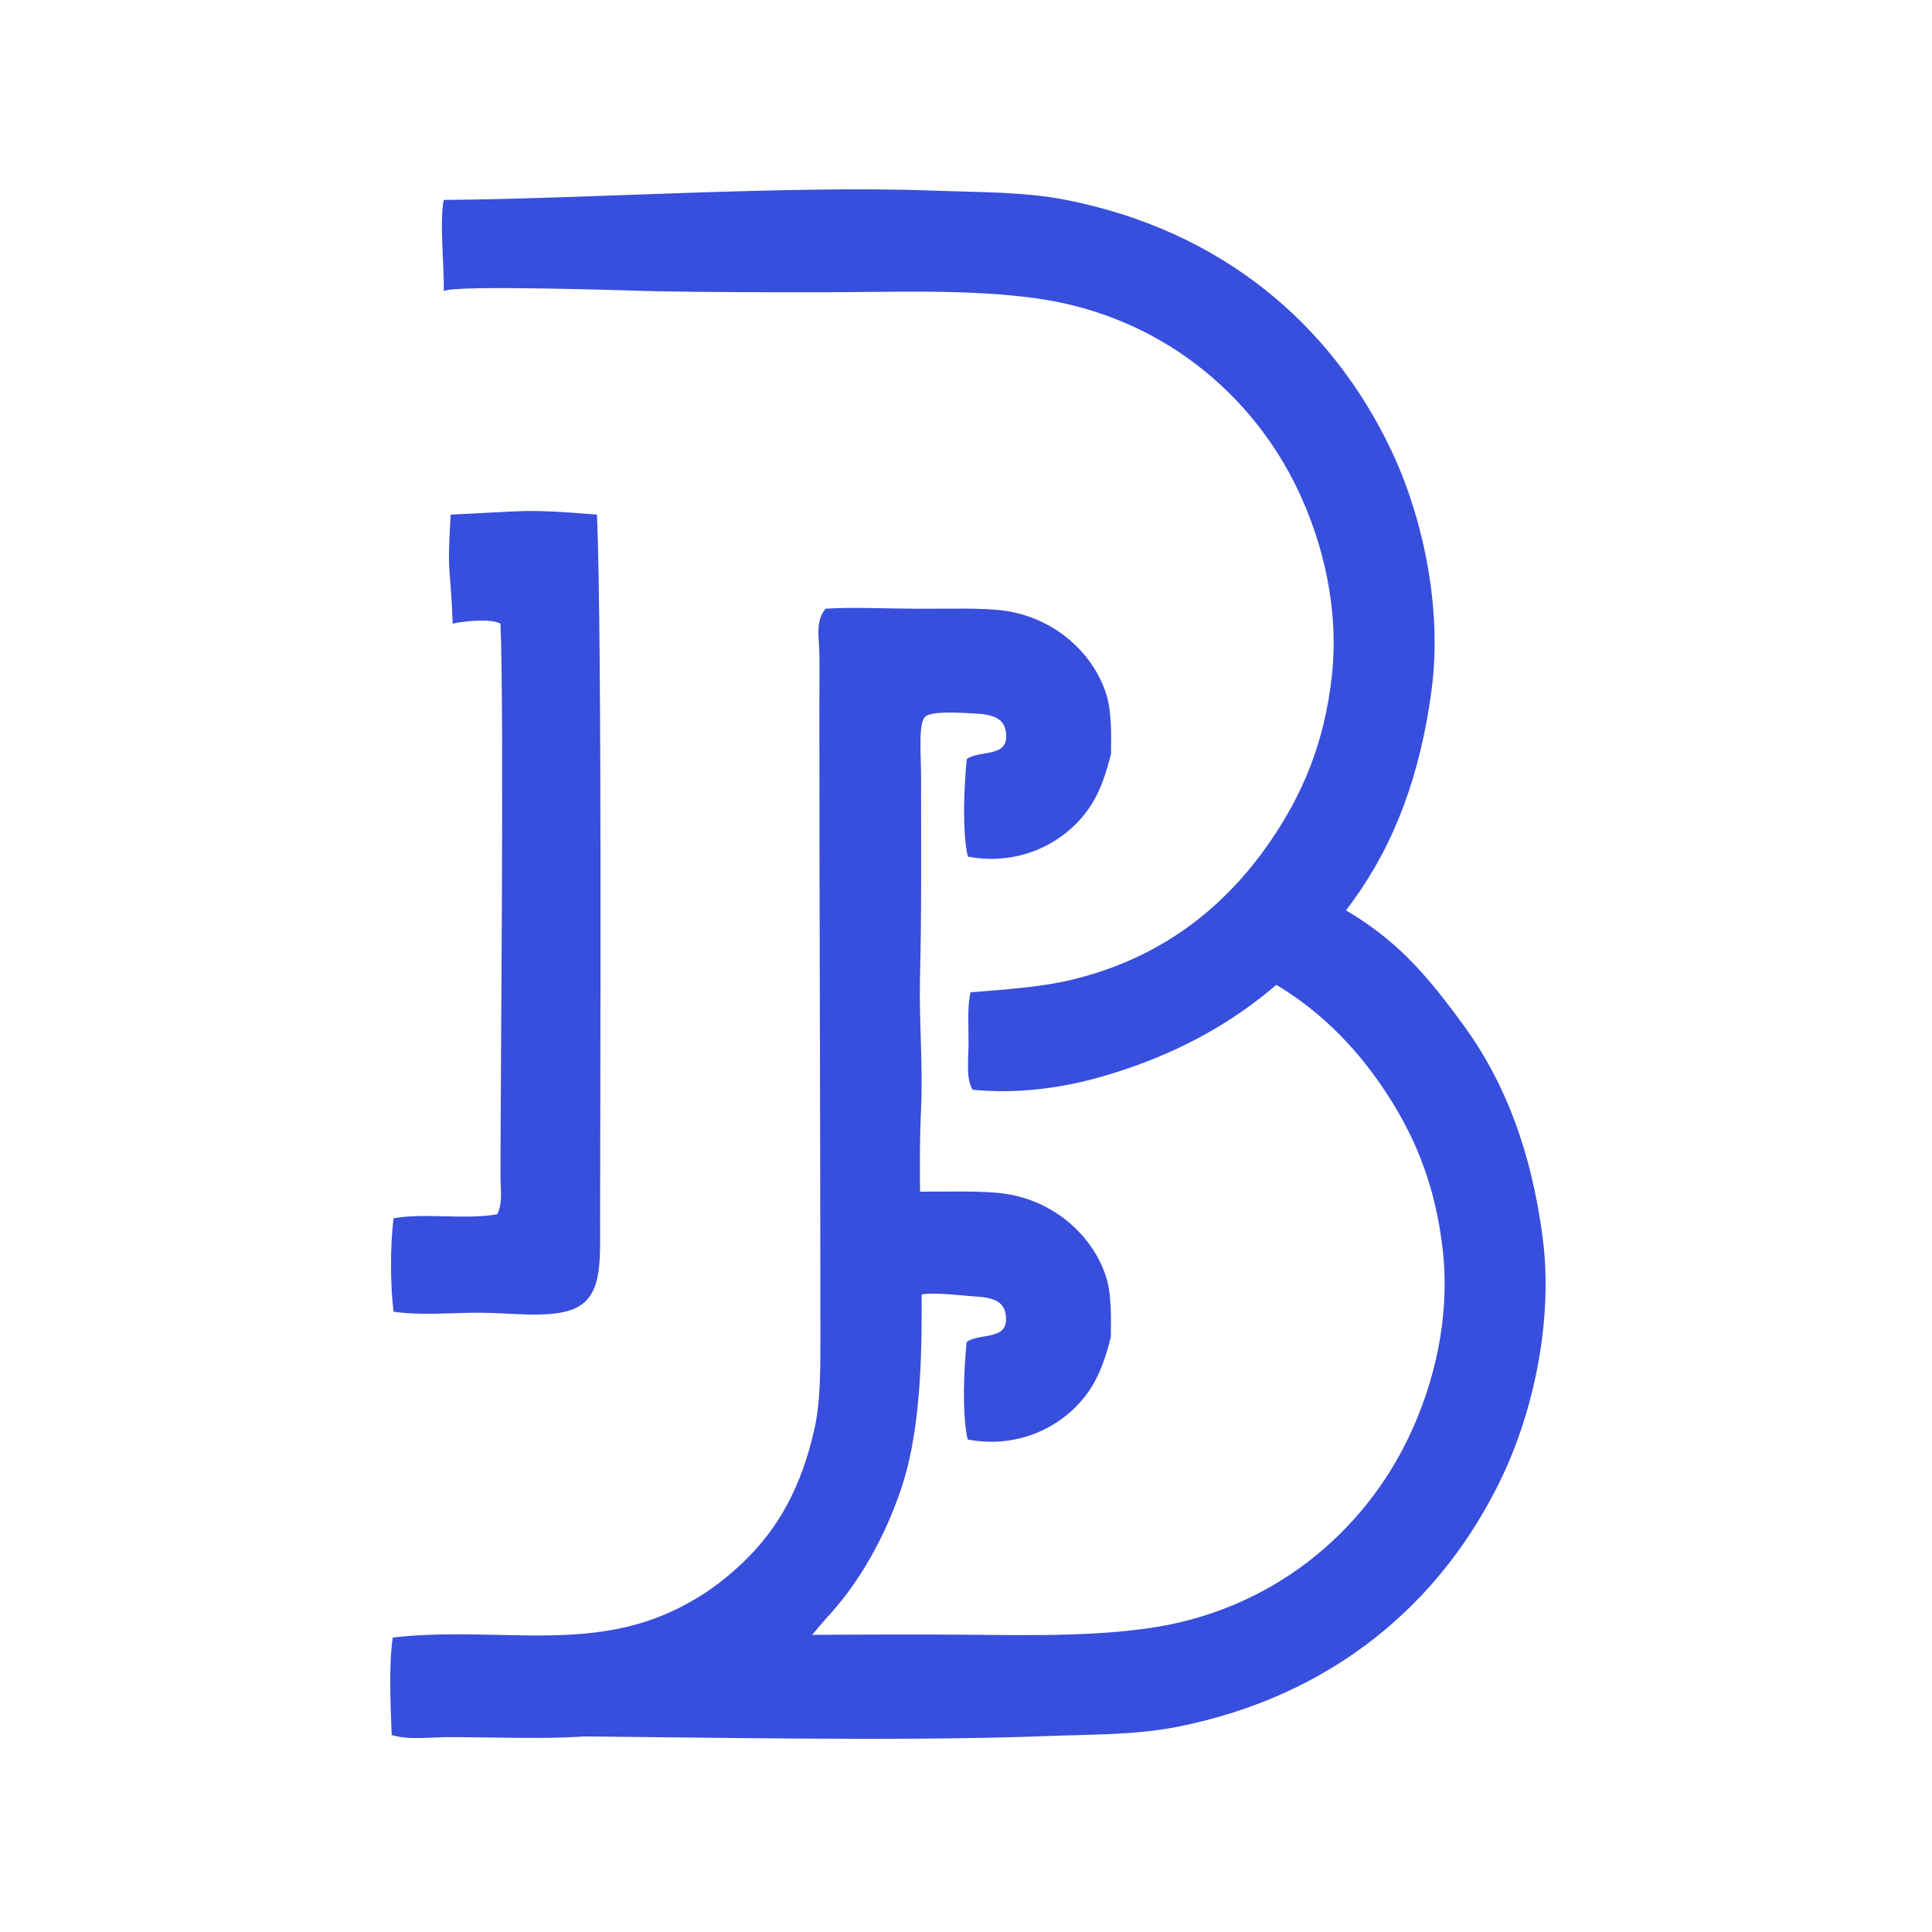 <svg width="60" height="60" viewBox="0 0 60 60" fill="none" xmlns="http://www.w3.org/2000/svg">
<path d="M13.782 6.209C13.644 6.841 13.798 8.292 13.783 9.043C14.018 8.831 19.911 9.035 20.311 9.043C22.054 9.078 23.862 9.076 25.47 9.076C27.793 9.076 30.079 8.969 32.207 9.269C36.056 9.812 38.889 12.248 40.298 15.195C41.105 16.885 41.589 18.936 41.362 20.992C41.123 23.146 40.415 24.715 39.46 26.114C38.04 28.192 36.049 29.766 33.271 30.43C32.318 30.657 31.294 30.724 30.144 30.816C30.037 31.235 30.079 31.808 30.079 32.361C30.079 32.9 29.988 33.501 30.209 33.843C31.619 33.98 32.973 33.786 34.141 33.457C37.713 32.448 40.147 30.563 42.039 27.949C43.305 26.201 44.107 24.072 44.457 21.443C44.806 18.82 44.159 15.986 43.2 13.971C41.328 10.041 37.922 7.159 33.11 6.209C31.799 5.95 30.421 5.974 28.952 5.919C24.507 5.751 18.14 6.18 13.782 6.209Z" fill="#384EDD"/>
<path d="M13.996 15.981C13.879 17.953 13.979 17.365 14.06 19.37C14.385 19.284 15.269 19.204 15.543 19.37C15.661 22.137 15.543 33.686 15.543 36.517C15.543 36.923 15.617 37.345 15.446 37.708C14.51 37.89 13.16 37.657 12.223 37.837C12.116 38.659 12.117 39.913 12.223 40.736C13.062 40.86 13.957 40.768 14.898 40.768C15.831 40.769 16.921 40.931 17.67 40.703C18.717 40.386 18.637 39.287 18.637 37.934C18.637 33.634 18.701 19.91 18.54 15.981C16.172 15.79 16.336 15.882 13.996 15.981Z" fill="#384EDD"/>
<path d="M30.019 41.678C29.939 42.478 29.869 43.904 30.052 44.706C31.72 45.02 33.171 44.225 33.887 43.096C34.182 42.63 34.357 42.086 34.499 41.517C34.509 40.81 34.512 40.137 34.338 39.617C33.927 38.384 32.76 37.299 31.211 37.073C30.523 36.972 29.468 37.013 28.471 37.008C27.493 37.003 26.371 36.954 25.635 37.008C25.313 37.379 25.627 37.934 25.635 38.379C25.645 38.909 25.635 42.258 25.635 42.258L28.471 40.262C28.683 40.079 29.846 40.238 30.276 40.262C30.883 40.296 31.24 40.426 31.244 40.97C31.256 41.626 30.385 41.4 30.019 41.678Z" fill="#384EDD"/>
<path d="M17.229 53.919C17.087 53.268 17.197 51.537 17.171 50.807C17.406 51.02 23.358 50.802 23.759 50.794C25.501 50.759 27.309 50.762 28.917 50.762C31.24 50.761 33.526 50.869 35.654 50.568C39.503 50.026 42.337 47.59 43.745 44.642C44.553 42.953 45.036 40.902 44.809 38.845C44.571 36.691 43.863 35.122 42.907 33.723C41.487 31.645 39.496 30.072 36.718 29.408L39.104 26.947C42.493 28.409 43.594 29.275 45.487 31.888C46.752 33.637 47.554 35.765 47.904 38.395C48.253 41.018 47.607 43.852 46.647 45.867C44.775 49.796 41.369 52.678 36.558 53.629C35.246 53.888 33.869 53.863 32.399 53.919C27.955 54.086 21.588 53.948 17.229 53.919Z" fill="#384EDD"/>
<path fill-rule="evenodd" clip-rule="evenodd" d="M30.056 26.603C29.874 25.8 29.944 24.374 30.023 23.575C30.389 23.297 31.261 23.523 31.248 22.867C31.244 22.323 30.887 22.192 30.281 22.159C29.851 22.135 28.945 22.072 28.734 22.255C28.51 22.448 28.605 23.488 28.605 24.155C28.605 26.192 28.621 28.452 28.572 30.339C28.537 31.687 28.668 33.089 28.605 34.43C28.419 38.316 29.046 43.081 27.992 46.218C27.488 47.719 26.709 49.122 25.703 50.211C25.366 50.576 25.063 51.001 24.736 51.306C23.433 52.525 21.649 53.32 19.482 53.755C17.864 54.078 15.9 53.947 13.937 53.948C13.342 53.948 12.728 54.048 12.164 53.883C12.131 52.957 12.07 51.728 12.197 50.855C13.584 50.691 15.072 50.776 16.484 50.791C17.986 50.806 19.245 50.678 20.384 50.243C21.435 49.842 22.302 49.265 23.092 48.505C24.19 47.449 24.881 46.174 25.285 44.414C25.495 43.496 25.478 42.442 25.478 41.322C25.478 34.922 25.446 28.429 25.446 21.9C25.446 21.357 25.456 20.788 25.446 20.258C25.437 19.814 25.317 19.276 25.639 18.905C26.375 18.85 27.497 18.9 28.476 18.905C29.473 18.91 30.527 18.869 31.216 18.969C32.765 19.196 33.931 20.281 34.343 21.514C34.516 22.034 34.514 22.707 34.504 23.414C34.361 23.982 34.187 24.527 33.891 24.993C33.175 26.122 31.725 26.917 30.056 26.603Z" fill="#384EDD"/>
</svg>

